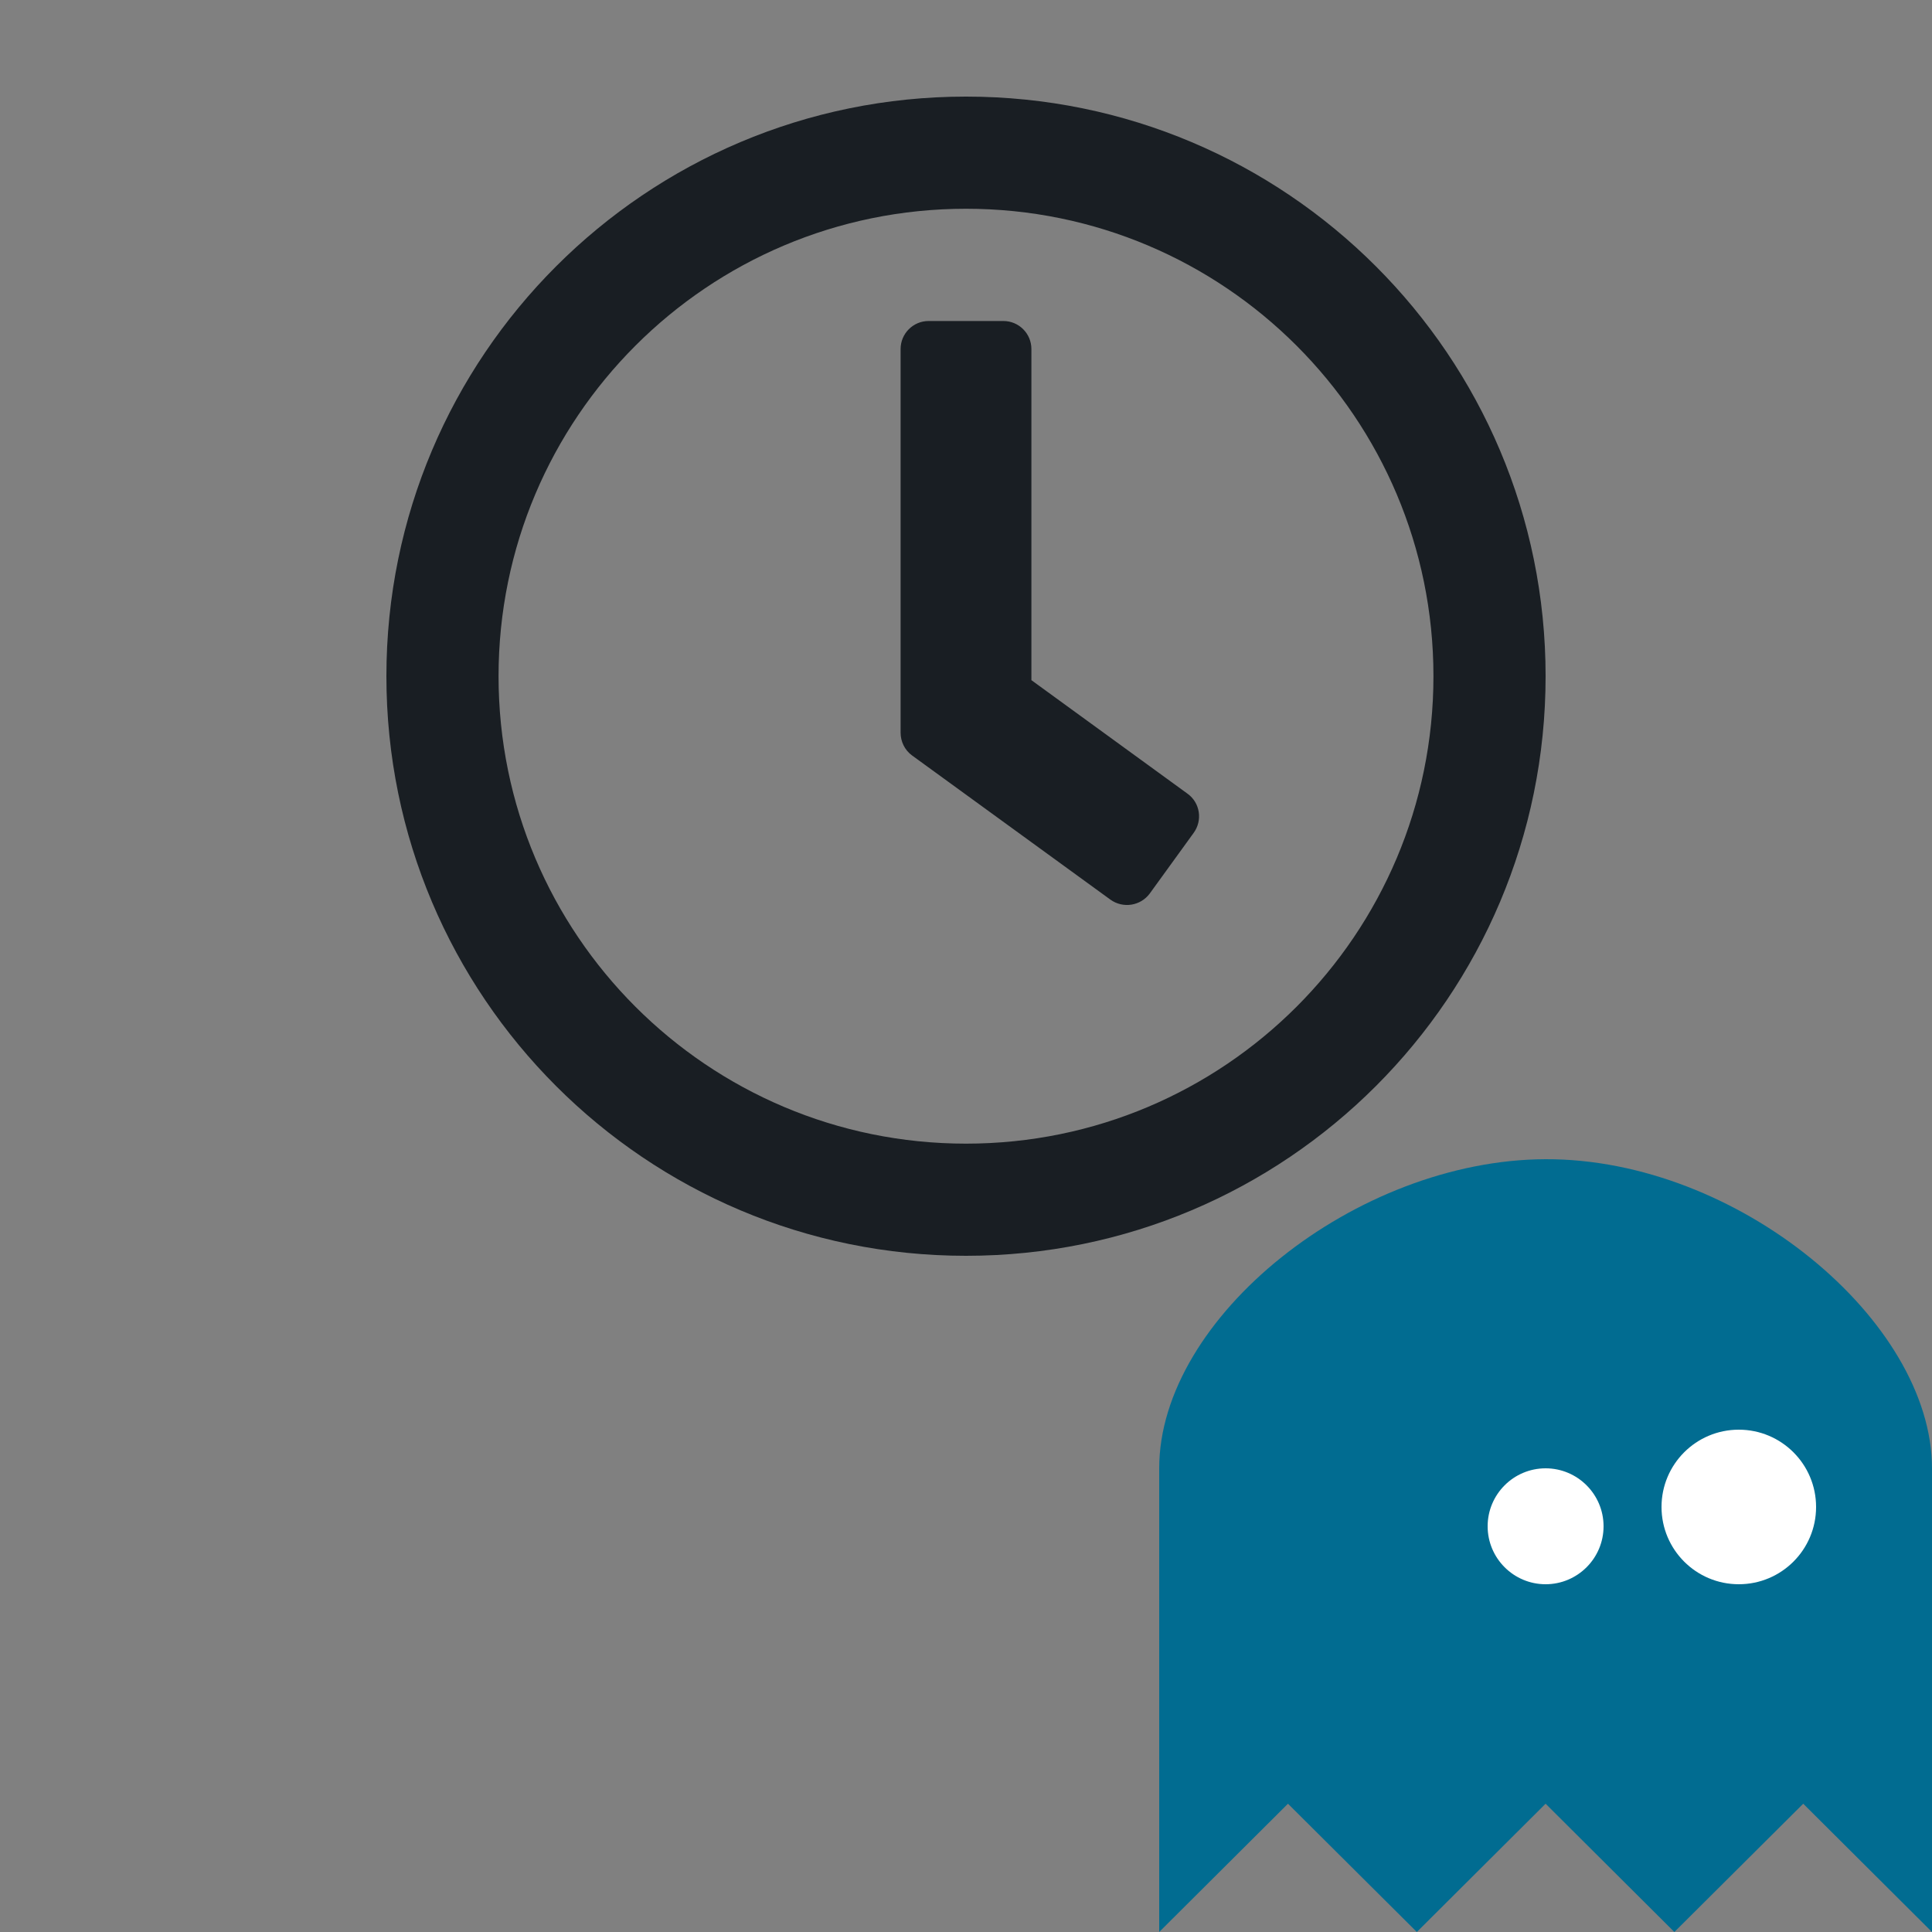 <svg width="20" height="20" viewBox="0 0 20 20" fill="none" xmlns="http://www.w3.org/2000/svg">
<rect x="0" y="0" width="20" height="20" fill="#808080" stroke="none"/>
<g id="countdown">
<path id="Vector" d="M6 0C2.685 0 0 2.685 0 6C0 9.315 2.685 12 6 12C9.315 12 12 9.315 12 6C12 2.685 9.315 0 6 0ZM6 10.839C3.327 10.839 1.161 8.673 1.161 6C1.161 3.327 3.327 1.161 6 1.161C8.673 1.161 10.839 3.327 10.839 6C10.839 8.673 8.673 10.839 6 10.839ZM7.495 8.313L5.441 6.82C5.366 6.765 5.323 6.677 5.323 6.585V2.613C5.323 2.453 5.453 2.323 5.613 2.323H6.387C6.547 2.323 6.677 2.453 6.677 2.613V6.041L8.294 7.217C8.424 7.311 8.451 7.493 8.356 7.623L7.902 8.25C7.807 8.378 7.626 8.407 7.495 8.313Z" transform="translate(4 1)" fill="#191E23"/>
<g id="Logo" clip-path="url(#clip0)">
<path id="Vector_2" d="M0 8V3.2C0 1.637 2.039 0.006 4 2.44141e-05C5.99 -0.006 8 1.676 8 3.2V8L6.667 6.672L5.333 8L4 6.672L2.667 8L1.333 6.672L0 8Z" transform="translate(12 12)" fill="#016C91"/>
<path id="Ellipse" d="M1.2 0.6C1.2 0.931 0.931 1.2 0.6 1.2C0.269 1.2 0 0.931 0 0.6C0 0.269 0.269 0 0.6 0C0.931 0 1.2 0.269 1.2 0.6Z" transform="translate(15.4 15.2)" fill="white"/>
<path id="Ellipse_2" d="M1.6 0.8C1.6 1.242 1.242 1.6 0.8 1.6C0.358 1.6 0 1.242 0 0.8C0 0.358 0.358 0 0.8 0C1.242 0 1.6 0.358 1.6 0.8Z" transform="translate(17.2 14.8)" fill="white"/>
</g>
</g>
<defs>
<clipPath id="clip0">
<rect width="8" height="8" fill="white" transform="translate(12 12)"/>
</clipPath>
</defs>
</svg>
